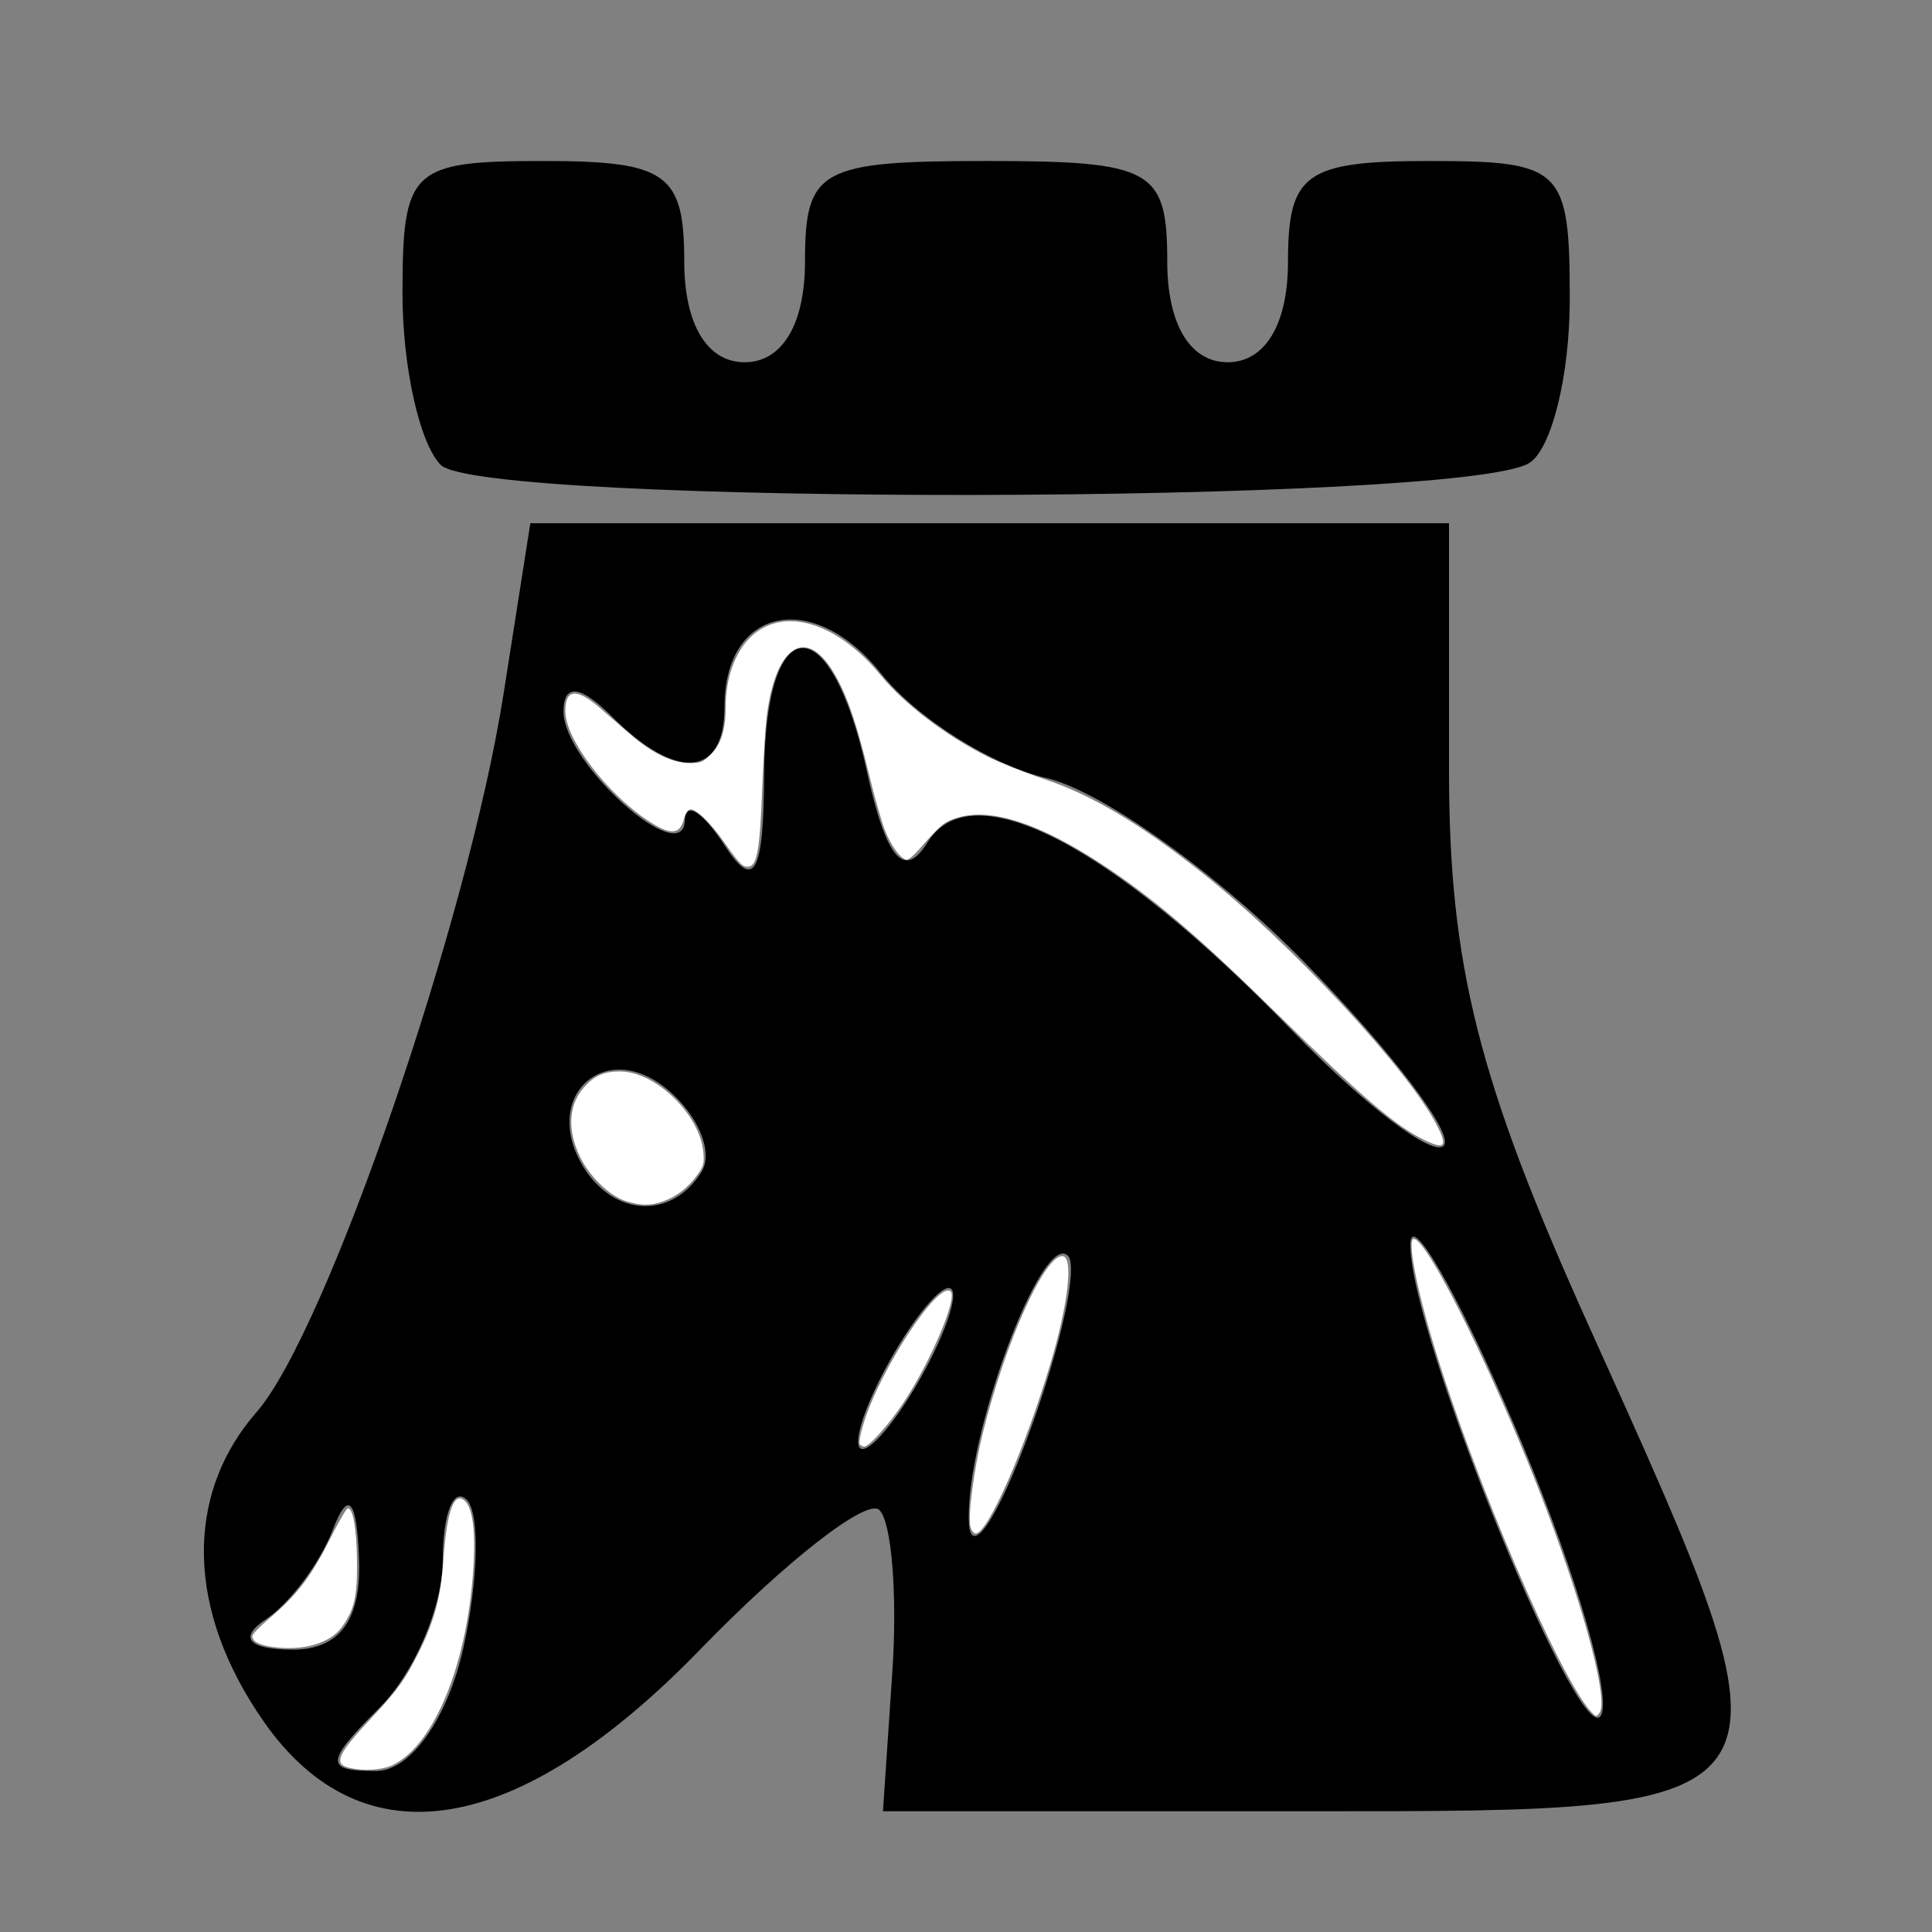 <?xml version="1.0" encoding="UTF-8" standalone="no"?>
<svg
   xmlns:dc="http://purl.org/dc/elements/1.1/"
   xmlns:cc="http://creativecommons.org/ns#"
   xmlns:rdf="http://www.w3.org/1999/02/22-rdf-syntax-ns#"
   xmlns:svg="http://www.w3.org/2000/svg"
   xmlns="http://www.w3.org/2000/svg"
   xmlns:sodipodi="http://sodipodi.sourceforge.net/DTD/sodipodi-0.dtd"
   xmlns:inkscape="http://www.inkscape.org/namespaces/inkscape"
   version="1.1"
   id="svg38"
   width="48"
   height="48"
   viewBox="0 0 48 48"
   sodipodi:docname="BMarshal.svg"
   inkscape:version="1.0.2 (e86c870879, 2021-01-15, custom)">
  <rect x="0" y="0" width="48" height="48" fill="#808080" stroke="none"/>
  <defs
     id="defs42" />
  <sodipodi:namedview
     pagecolor="#ffffff"
     bordercolor="#666666"
     borderopacity="1"
     objecttolerance="10"
     gridtolerance="10"
     guidetolerance="10"
     inkscape:pageopacity="0"
     inkscape:pageshadow="2"
     inkscape:window-width="1718"
     inkscape:window-height="962"
     id="namedview40"
     showgrid="false"
     inkscape:zoom="16.666667"
     inkscape:cx="24"
     inkscape:cy="24"
     inkscape:window-x="0"
     inkscape:window-y="0"
     inkscape:window-maximized="0"
     inkscape:current-layer="g46"
     inkscape:document-rotation="0" />
  <g
     inkscape:groupmode="layer"
     inkscape:label="Image"
     id="g46">
    <path
       style="fill:#000000"
       d="M 6.557,42.777 C 4.633,40.031 4.566,37.155 6.378,35.079 8.109,33.095 11.627,22.864 12.509,17.25 L 13.176,13 H 24.588 36 v 6.124 c 0,4.856 0.725,7.73 3.5,13.876 5.464,12.101 5.523,12 -7.031,12 H 21.937 l 0.233,-3.465 c 0.128,-1.906 -0.016,-3.714 -0.321,-4.019 -0.305,-0.305 -2.308,1.254 -4.452,3.464 -4.531,4.671 -8.381,5.309 -10.841,1.797 z m 4.959,-1.849 c 0.371,-1.689 0.407,-3.339 0.079,-3.667 C 11.268,36.934 11,37.61 11,38.762 11,39.914 10.293,41.564 9.429,42.429 8.071,43.786 8.06,44 9.349,44 10.201,44 11.13,42.683 11.516,40.928 Z m 26.08,-5.582 c -1.383,-3.215 -2.532,-5.223 -2.555,-4.46 -0.065,2.177 4.423,13.151 4.764,11.65 0.168,-0.739 -0.826,-3.974 -2.209,-7.189 z M 8.921,38.75 C 8.868,37.247 8.653,36.998 8.271,38 7.957,38.825 7.205,39.831 6.6,40.235 5.922,40.688 6.171,40.975 7.25,40.985 8.426,40.995 8.974,40.262 8.921,38.75 Z M 26.532,31.199 c -0.639,-0.639 -2.55,4.498 -2.461,6.616 0.039,0.927 0.716,-0.076 1.504,-2.228 0.788,-2.152 1.219,-4.127 0.958,-4.389 z M 23,34 c 0.589,-1.1 0.845,-2 0.57,-2 -0.275,0 -0.982,0.9 -1.57,2 -0.589,1.1 -0.845,2 -0.57,2 0.275,0 0.982,-0.9 1.57,-2 z M 17.43,29.113 C 17.731,28.626 17.348,27.704 16.578,27.065 15.019,25.771 13.423,27.258 14.5,29 c 0.765,1.238 2.2,1.294 2.93,0.113 z m 15.011,-5.174 C 30.28,21.726 27.384,19.653 26.006,19.333 24.628,19.012 22.774,17.841 21.887,16.731 20.2,14.619 18,15.088 18,17.559 18,19.313 16.815,19.415 15.2,17.8 14.418,17.018 14,16.976 14,17.678 c 0,1.284 2.993,3.959 3.015,2.695 C 17.024,19.893 17.467,20.175 18,21 c 0.736,1.138 0.973,0.716 0.985,-1.75 0.02,-4.143 1.644,-4.218 2.545,-0.117 0.485,2.207 0.932,2.738 1.514,1.796 1.089,-1.763 4.553,0.028 9.071,4.689 1.787,1.844 3.475,3.126 3.752,2.849 0.277,-0.277 -1.265,-2.314 -3.426,-4.527 z M 10.95,11.55 C 10.427,11.027 10,9.115 10,7.3 10,4.195 10.207,4 13.5,4 16.567,4 17,4.31 17,6.5 17,8.056 17.567,9 18.5,9 19.433,9 20,8.056 20,6.5 20,4.204 20.367,4 24.5,4 28.633,4 29,4.204 29,6.5 29,8.056 29.567,9 30.5,9 31.433,9 32,8.056 32,6.5 32,4.31 32.433,4 35.5,4 38.822,4 39,4.175 39,7.441 c 0,1.893 -0.453,3.721 -1.007,4.063 -1.665,1.029 -26.019,1.07 -27.043,0.046 z"
       id="path50" />
    <path
       style="fill:#ffffff;stroke-width:0.06"
       d="M 35.395,28.326 C 34.692,27.991 33.837,27.26 31.74,25.198 c -1.978,-1.944 -3.089,-2.891 -4.385,-3.739 -1.53,-1.001 -2.723,-1.388 -3.539,-1.151 -0.355,0.103 -0.422,0.158 -0.992,0.806 -0.118,0.135 -0.249,0.245 -0.291,0.245 -0.146,0 -0.41,-0.361 -0.56,-0.765 -0.083,-0.225 -0.25,-0.813 -0.37,-1.307 C 21.259,17.865 20.995,17.13 20.637,16.59 c -0.664,-1.001 -1.372,-0.476 -1.585,1.176 -0.036,0.277 -0.089,1.125 -0.118,1.884 -0.055,1.441 -0.124,1.841 -0.322,1.879 -0.148,0.029 -0.233,-0.053 -0.605,-0.584 -0.36,-0.513 -0.721,-0.861 -0.864,-0.834 -0.052,0.01 -0.119,0.113 -0.148,0.228 -0.103,0.409 -0.341,0.42 -0.911,0.039 -1.022,-0.681 -2.026,-2.007 -2.038,-2.692 -0.01,-0.566 0.273,-0.602 0.847,-0.106 0.191,0.165 0.536,0.463 0.765,0.663 0.537,0.466 1.052,0.716 1.473,0.716 0.282,0 0.336,-0.022 0.538,-0.225 C 17.919,18.485 18.03,18.12 18.03,17.55 c 0,-0.701 0.231,-1.344 0.616,-1.718 0.805,-0.781 2.146,-0.386 3.243,0.954 0.579,0.707 1.625,1.501 2.658,2.017 0.301,0.15 0.922,0.396 1.38,0.548 1.182,0.39 2.397,1.111 3.954,2.346 2.221,1.762 5.121,4.887 5.826,6.277 0.259,0.511 0.188,0.591 -0.312,0.353 z"
       id="path64" />
    <path
       style="fill:#ffffff;stroke-width:0.06"
       d="m 15.559,29.845 c -0.402,-0.124 -0.899,-0.598 -1.139,-1.087 -0.331,-0.671 -0.3,-1.298 0.085,-1.737 0.257,-0.293 0.498,-0.401 0.894,-0.401 0.894,-8.17e-4 2.001,1.077 2.077,2.022 0.022,0.268 0.002,0.339 -0.157,0.556 -0.228,0.313 -0.514,0.533 -0.846,0.65 -0.314,0.111 -0.545,0.11 -0.914,-0.004 z"
       id="path66" />
    <path
       style="fill:#ffffff;stroke-width:0.06"
       d="M 6.796,40.922 C 6.442,40.875 6.27,40.785 6.27,40.646 c 0,-0.043 0.182,-0.233 0.405,-0.422 0.711,-0.602 1.054,-1.052 1.545,-2.029 0.198,-0.394 0.387,-0.718 0.42,-0.72 0.13,-0.009 0.219,0.493 0.229,1.284 0.012,0.9 -0.064,1.235 -0.376,1.665 -0.292,0.403 -0.953,0.596 -1.698,0.497 z"
       id="path68" />
    <path
       style="fill:#ffffff;stroke-width:0.06"
       d="M 8.706,43.928 C 8.269,43.832 8.368,43.602 9.251,42.658 9.875,41.991 10.066,41.726 10.395,41.07 c 0.395,-0.788 0.557,-1.389 0.621,-2.31 0.085,-1.22 0.264,-1.714 0.532,-1.472 0.184,0.166 0.262,0.693 0.222,1.502 -0.12,2.467 -0.971,4.588 -2.034,5.071 -0.256,0.116 -0.679,0.144 -1.03,0.067 z"
       id="path70" />
    <path
       style="fill:#ffffff;stroke-width:0.06"
       d="m 21.358,35.878 c -0.021,-0.034 0.02,-0.257 0.092,-0.495 0.411,-1.36 1.878,-3.588 2.171,-3.295 0.17,0.17 -0.513,1.771 -1.181,2.772 -0.36,0.538 -0.846,1.08 -0.969,1.08 -0.041,0 -0.091,-0.028 -0.112,-0.062 z"
       id="path72" />
    <path
       style="fill:#ffffff;stroke-width:0.06"
       d="m 24.111,37.937 c -0.068,-0.271 0.085,-1.438 0.305,-2.328 0.567,-2.291 1.562,-4.481 1.997,-4.399 0.258,0.049 0.12,1.217 -0.317,2.675 C 25.463,36.001 24.539,38.1 24.242,38.1 c -0.049,0 -0.108,-0.073 -0.13,-0.163 z"
       id="path74" />
    <path
       style="fill:#ffffff;stroke-width:0.06"
       d="m 39.53,42.528 c -0.797,-0.868 -2.904,-5.781 -3.91,-9.117 C 35.179,31.948 34.959,30.78 35.125,30.78 c 0.352,0 2.147,3.666 3.307,6.754 0.98,2.609 1.529,4.722 1.306,5.024 -0.076,0.103 -0.086,0.101 -0.207,-0.03 z"
       id="path76" />
  </g>
</svg>
